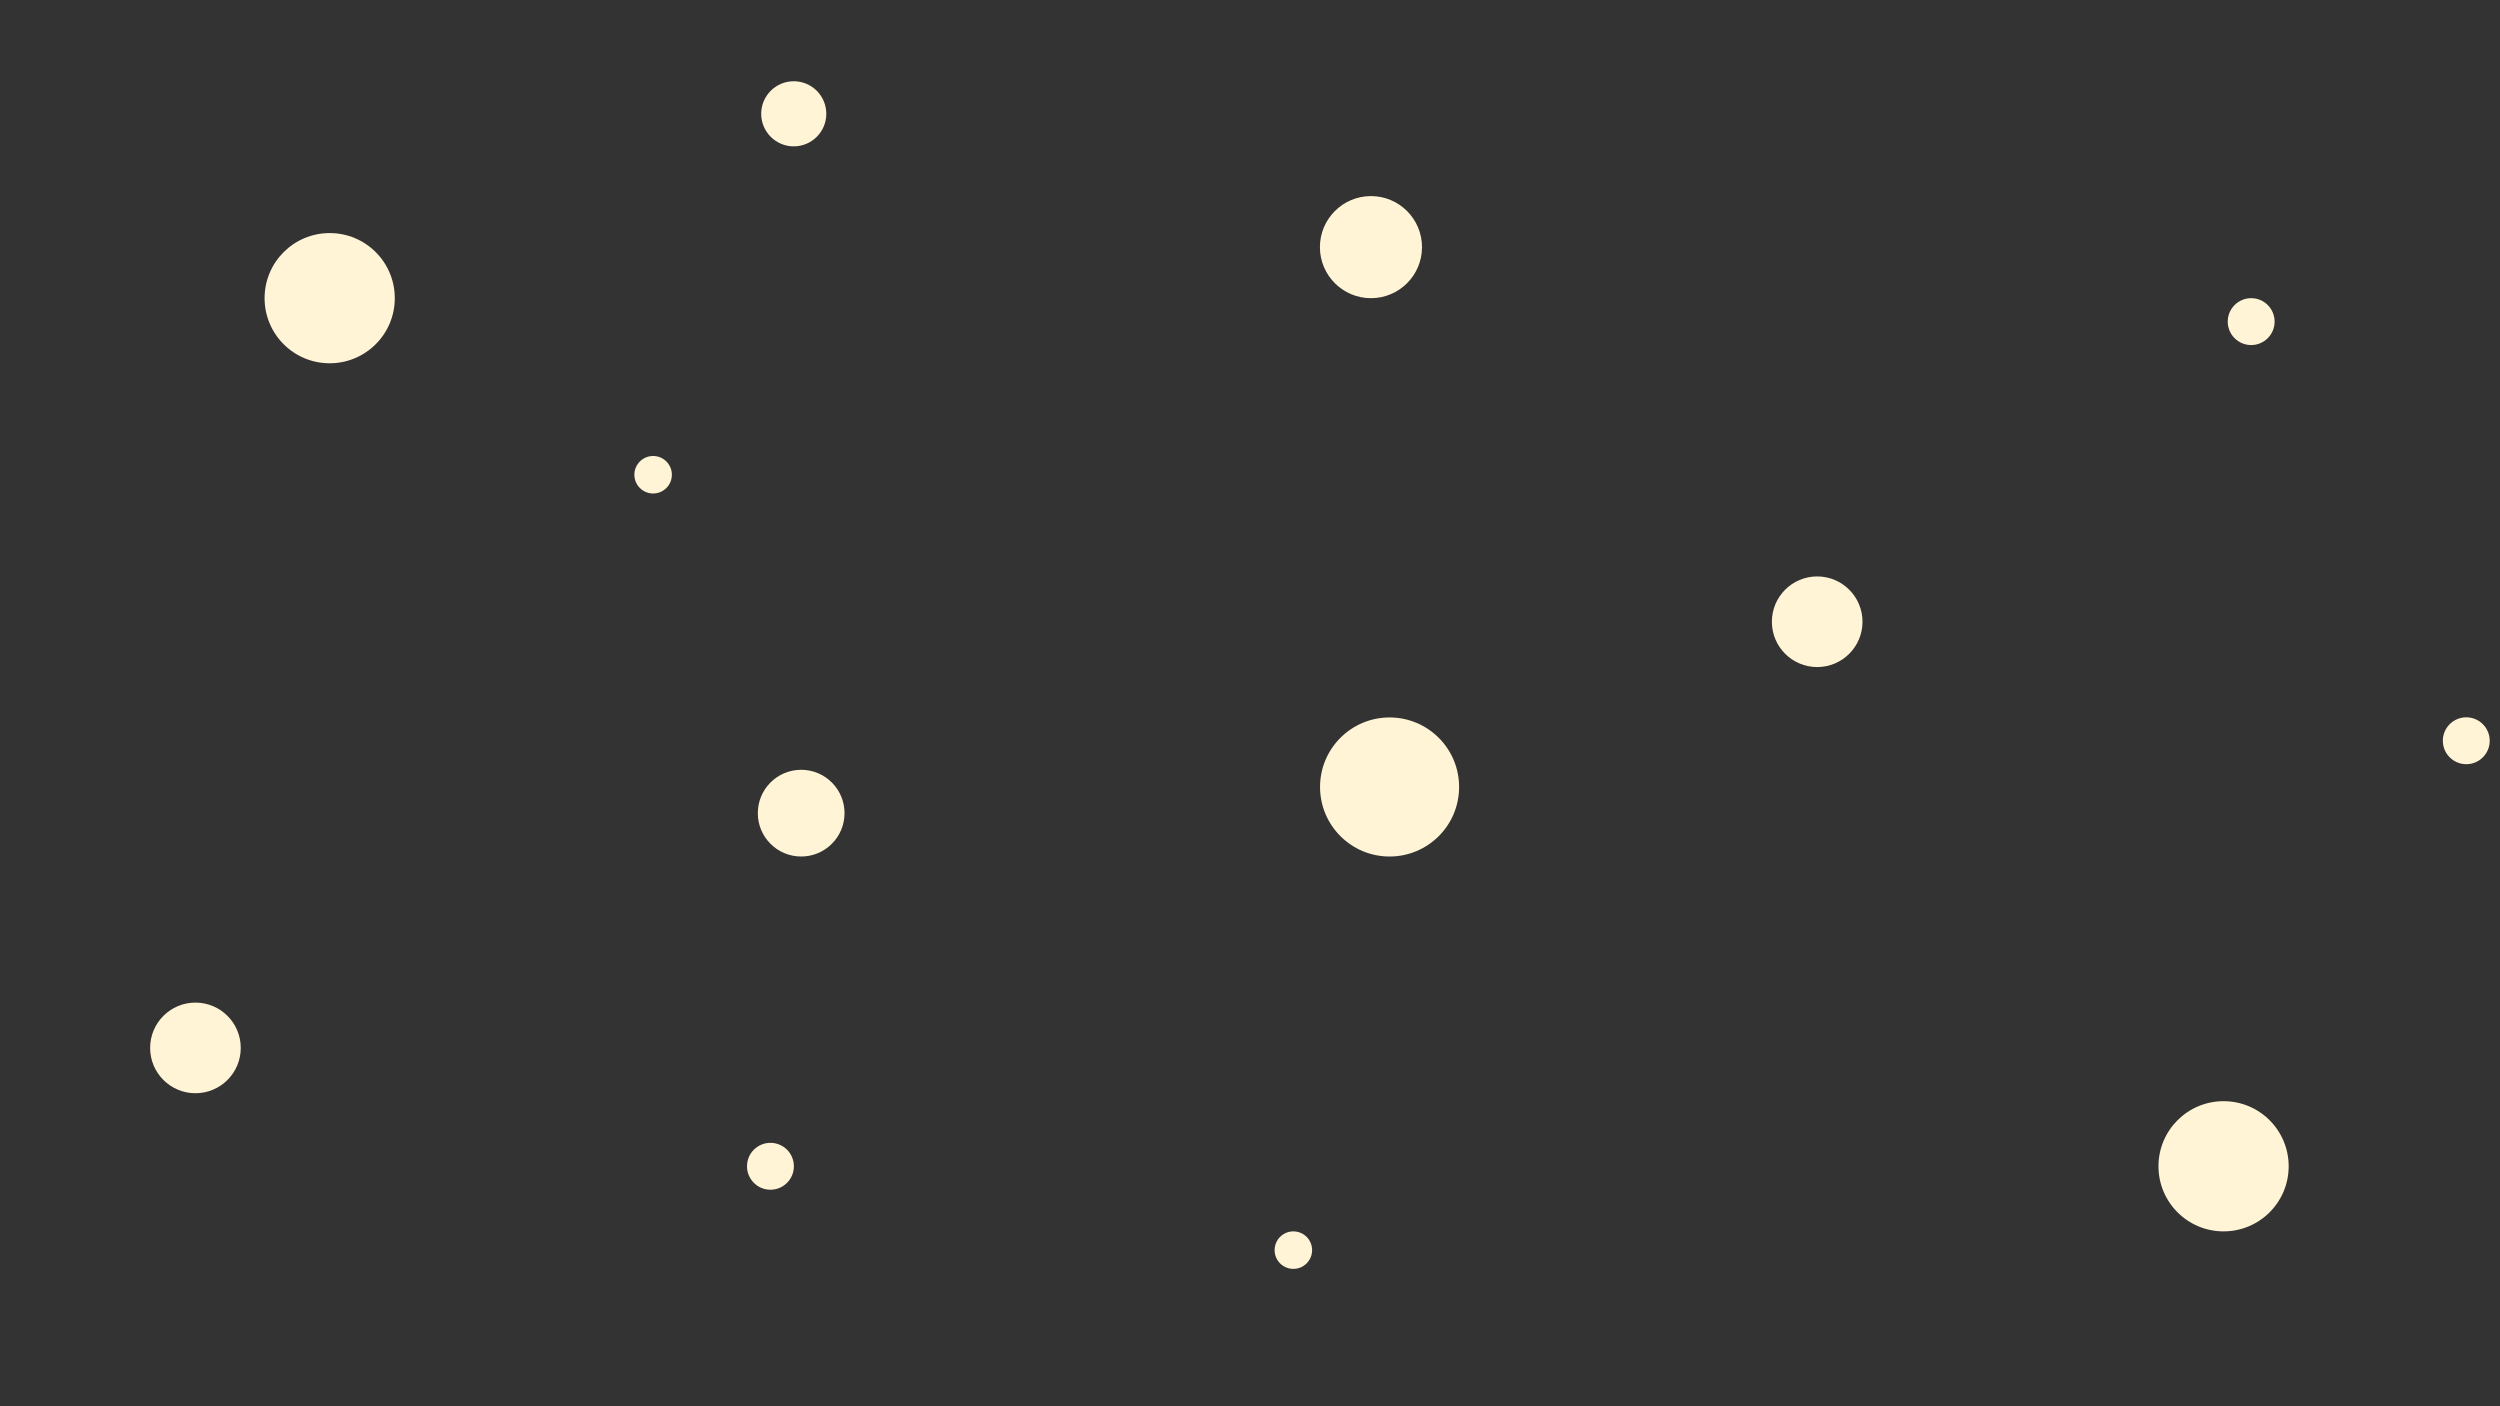 <?xml version="1.0" encoding="UTF-8"?>
<svg id="Calque_1" xmlns="http://www.w3.org/2000/svg" version="1.1" viewBox="0 0 1920 1080">
  <rect x="0" y="0" width="1920" height="1080" fill="#333333" stroke="none"/>
  <!-- Generator: Adobe Illustrator 29.5.1, SVG Export Plug-In . SVG Version: 2.1.0 Build 141)  -->
  <defs>
    <style>
      .st0 {
        fill: #fff4d6;
      }
    </style>
  </defs>
  <circle class="st0" cx="253.2" cy="229" r="50"/>
  <circle class="st0" cx="615.3" cy="624.5" r="33.3"/>
  <circle class="st0" cx="1395.6" cy="477.5" r="34.8"/>
  <circle class="st0" cx="1052.9" cy="189.8" r="39.2"/>
  <circle class="st0" cx="1728.9" cy="247" r="18"/>
  <circle class="st0" cx="591.7" cy="895.7" r="18"/>
  <circle class="st0" cx="1894.1" cy="568.9" r="18"/>
  <circle class="st0" cx="1067.2" cy="604.4" r="53.4"/>
  <circle class="st0" cx="993.3" cy="960.1" r="14.4"/>
  <circle class="st0" cx="501.6" cy="364.6" r="14.4"/>
  <circle class="st0" cx="150.1" cy="804.8" r="34.8"/>
  <circle class="st0" cx="609.6" cy="87.4" r="25"/>
  <circle class="st0" cx="1707.7" cy="895.7" r="50"/>
</svg>
